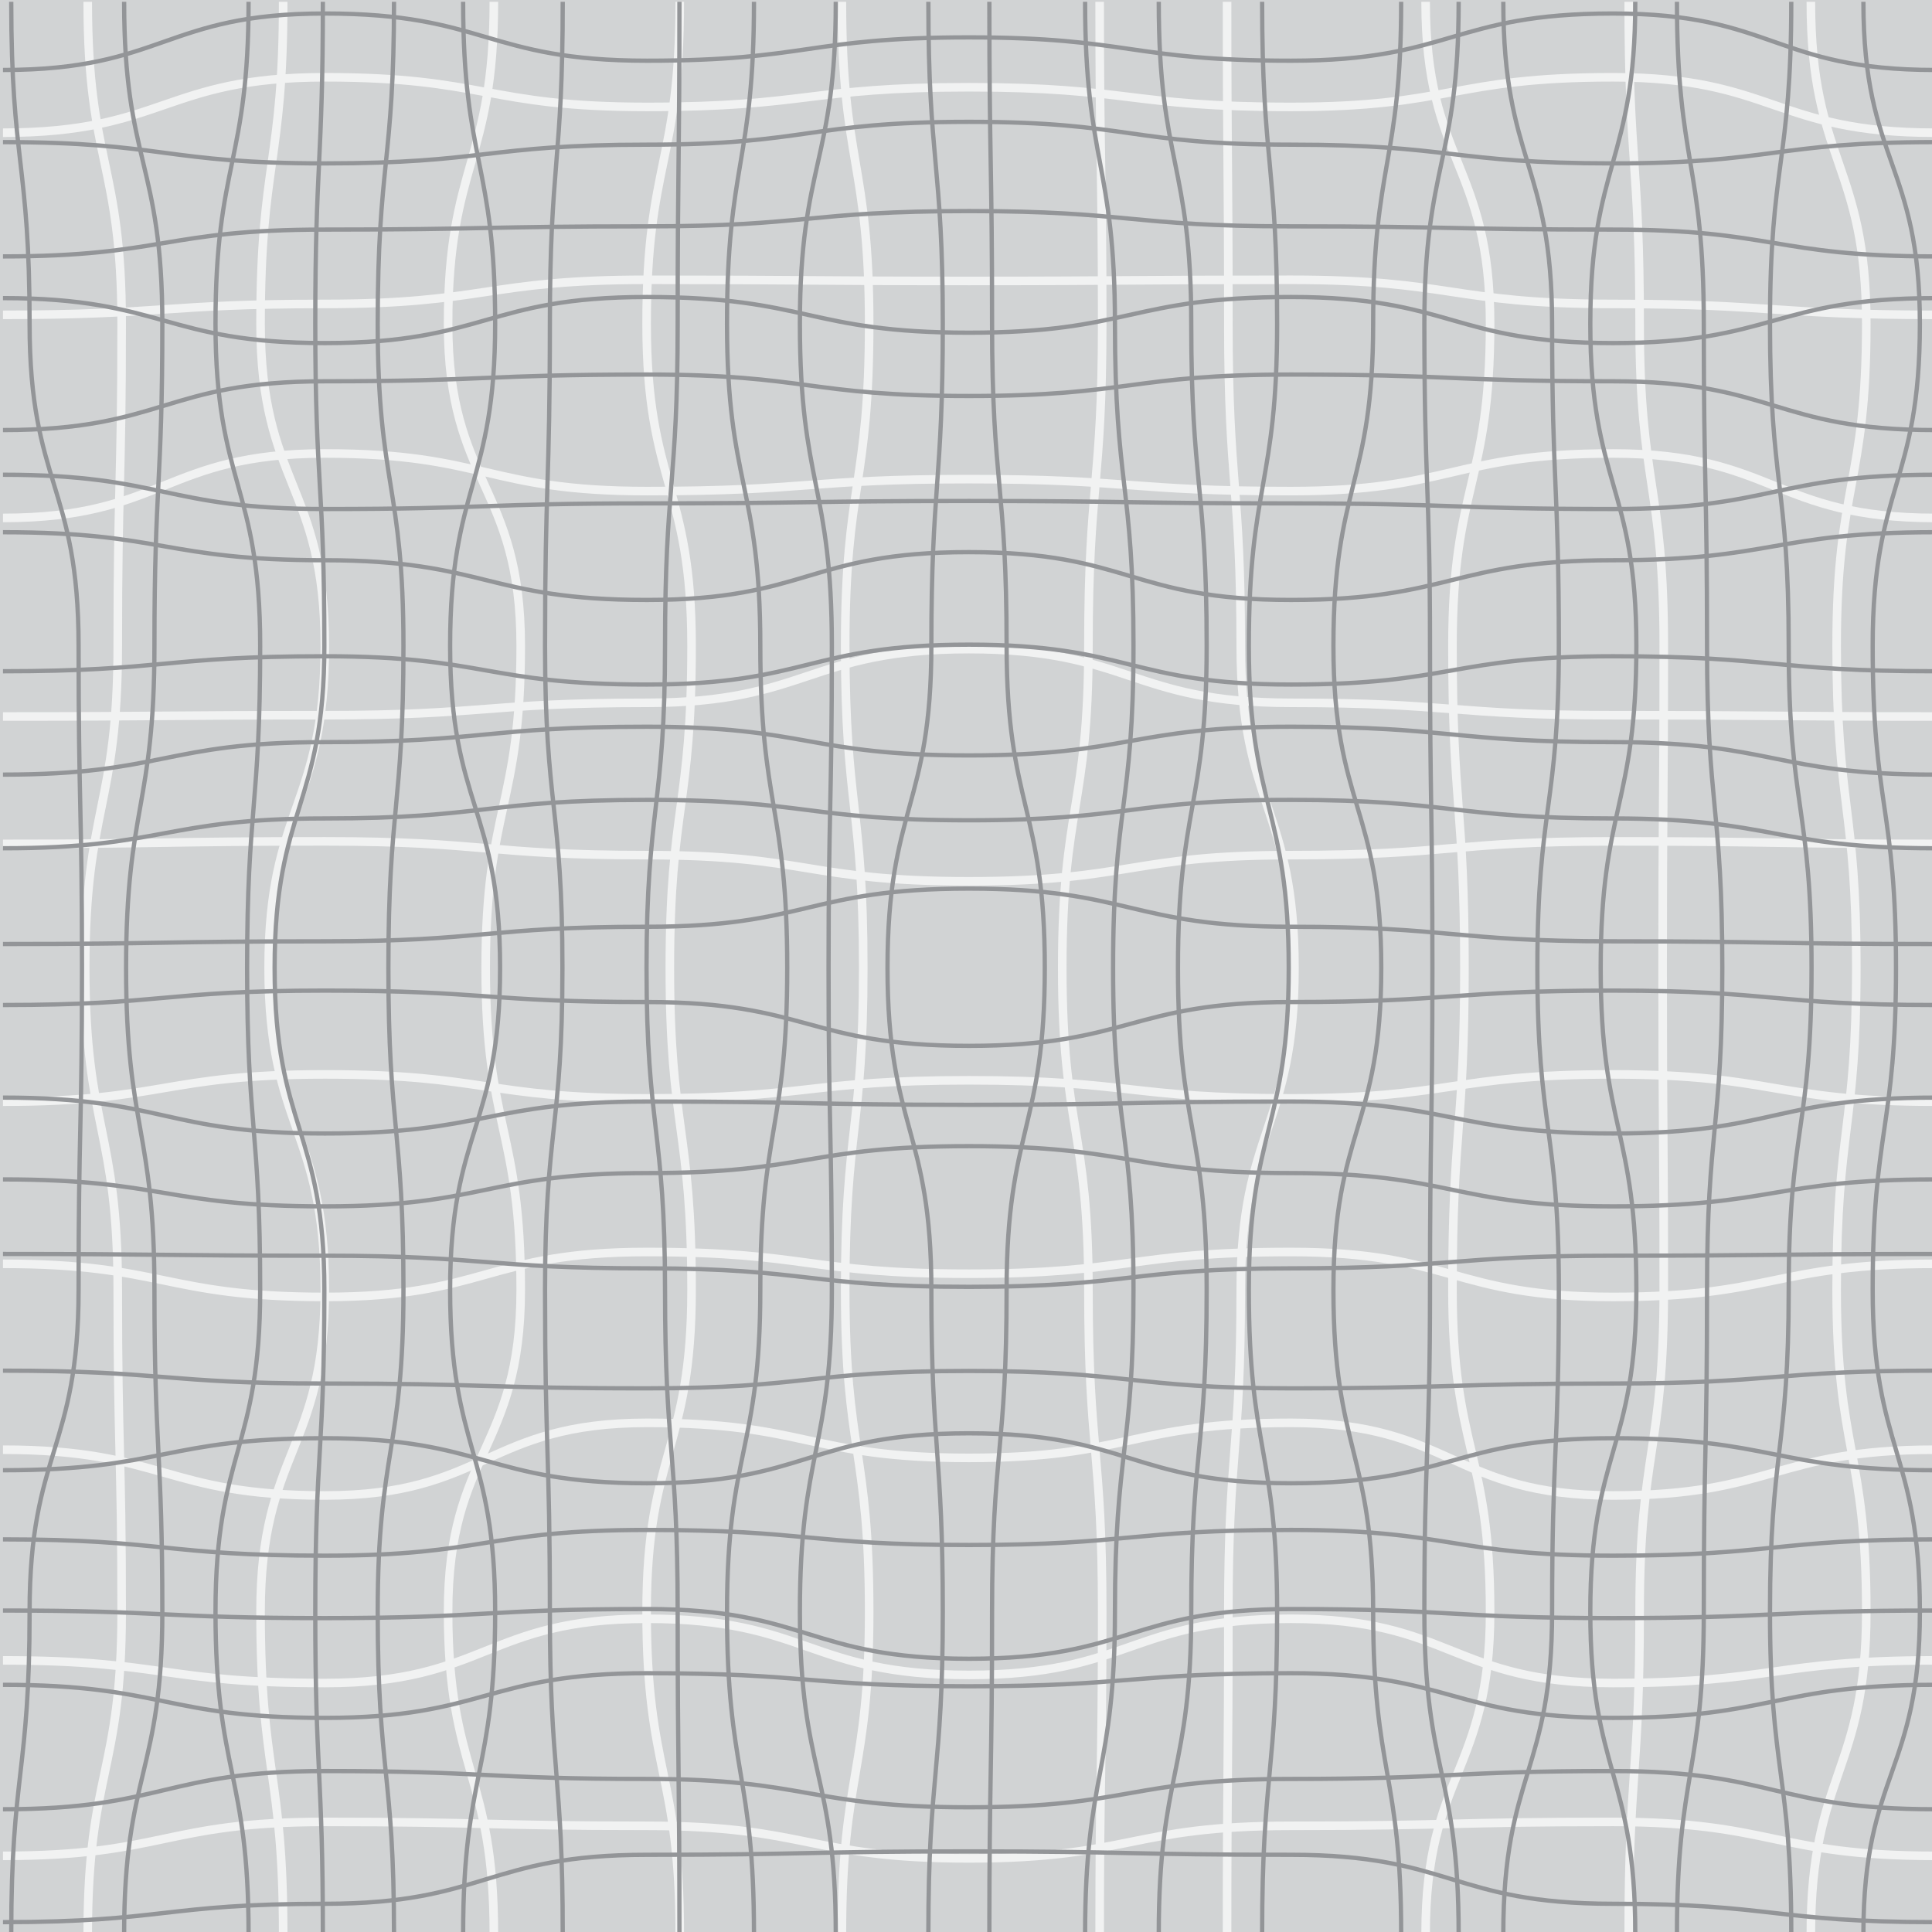 <?xml version="1.0" encoding="utf-8"?>
<svg id="master-artboard" viewBox="0 0 450 450" version="1.0" xmlns="http://www.w3.org/2000/svg" x="0px" y="0px" width="450px" height="450px"
     enable-background="new 0 0 450 450">

    <rect width="450" height="450" fill="#D1D3D4"/>
    <path fill="none" stroke="#F1F2F2" stroke-width="2" stroke-miterlimit="10"
          d="M954.74,35.33c0,37.5,7.904,37.5,7.904,75.001&#10;&#9;&#9;&#9;&#9;s-0.911,37.5-0.911,75.001c0,37.499-7.583,37.499-7.583,74.998s7.583,37.499,7.583,74.998c0,37.501,0.911,37.501,0.911,75.001&#10;&#9;&#9;&#9;&#9;s-7.904,37.5-7.904,75.001"
          transform="matrix(1, 0, 0, 1, -934.306, -34.906)"/>
    <path fill="none" stroke="#F1F2F2" stroke-width="2" stroke-miterlimit="10"
          d="M1000.264,35.33c0,37.5-5.271,37.5-5.271,75.001&#10;&#9;&#9;&#9;&#9;s14.968,37.5,14.968,75.001c0,37.499-13.085,37.499-13.085,74.998s13.085,37.499,13.085,74.998&#10;&#9;&#9;&#9;&#9;c0,37.501-14.968,37.501-14.968,75.001s5.271,37.5,5.271,75.001"
          transform="matrix(1, 0, 0, 1, -934.306, -34.906)"/>
    <path fill="none" stroke="#F1F2F2" stroke-width="2" stroke-miterlimit="10"
          d="M1049.335,35.33&#10;&#9;&#9;&#9;&#9;c0,37.5-10.659,37.5-10.659,75.001s16.916,37.5,16.916,75.001c0,37.499-8.16,37.499-8.16,74.998s8.16,37.499,8.16,74.998&#10;&#9;&#9;&#9;&#9;c0,37.501-16.916,37.501-16.916,75.001s10.659,37.5,10.659,75.001"
          transform="matrix(1, 0, 0, 1, -934.306, -34.906)"/>
    <path fill="none" stroke="#F1F2F2" stroke-width="2" stroke-miterlimit="10"
          d="M1092.632,35.33c0,37.5-7.716,37.5-7.716,75.001&#10;&#9;&#9;&#9;&#9;s10.469,37.5,10.469,75.001c0,37.499-5.061,37.499-5.061,74.998s5.061,37.499,5.061,74.998c0,37.501-10.469,37.501-10.469,75.001&#10;&#9;&#9;&#9;&#9;s7.716,37.5,7.716,75.001"
          transform="matrix(1, 0, 0, 1, -934.306, -34.906)"/>
    <path fill="none" stroke="#F1F2F2" stroke-width="2" stroke-miterlimit="10"
          d="M1130.398,35.33c0,37.5,6.354,37.5,6.354,75.001&#10;&#9;&#9;&#9;&#9;s-5.585,37.5-5.585,75.001c0,37.499,4.21,37.499,4.21,74.998s-4.21,37.499-4.21,74.998c0,37.501,5.585,37.501,5.585,75.001&#10;&#9;&#9;&#9;&#9;s-6.354,37.5-6.354,75.001"
          transform="matrix(1, 0, 0, 1, -934.306, -34.906)"/>
    <path fill="none" stroke="#F1F2F2" stroke-width="2" stroke-miterlimit="10"
          d="M1190.437,35.33c0,37.5,0.594,37.5,0.594,75.001&#10;&#9;&#9;&#9;&#9;s-3.208,37.5-3.208,75.001c0,37.499-6.099,37.499-6.099,74.998s6.099,37.499,6.099,74.998c0,37.501,3.208,37.501,3.208,75.001&#10;&#9;&#9;&#9;&#9;s-0.594,37.5-0.594,75.001"
          transform="matrix(1, 0, 0, 1, -934.306, -34.906)"/>
    <path fill="none" stroke="#F1F2F2" stroke-width="2" stroke-miterlimit="10"
          d="M1220.115,35.33c0,37.5,0.299,37.5,0.299,75.001&#10;&#9;&#9;&#9;&#9;s2.887,37.5,2.887,75.001c0,37.499,12.511,37.499,12.511,74.998s-12.511,37.499-12.511,74.998&#10;&#9;&#9;&#9;&#9;c0,37.501-2.887,37.501-2.887,75.001s-0.299,37.5-0.299,75.001"
          transform="matrix(1, 0, 0, 1, -934.306, -34.906)"/>
    <path fill="none" stroke="#F1F2F2" stroke-width="2" stroke-miterlimit="10"
          d="M1266.361,35.33&#10;&#9;&#9;&#9;&#9;c0,37.5,15.017,37.5,15.017,75.001s-8.765,37.5-8.765,75.001c0,37.499,2.788,37.499,2.788,74.998s-2.788,37.499-2.788,74.998&#10;&#9;&#9;&#9;&#9;c0,37.501,8.765,37.501,8.765,75.001s-15.017,37.5-15.017,75.001"
          transform="matrix(1, 0, 0, 1, -934.306, -34.906)"/>
    <path fill="none" stroke="#F1F2F2" stroke-width="2" stroke-miterlimit="10"
          d="M1313.667,35.33c0,37.5,2.539,37.5,2.539,75.001&#10;&#9;&#9;&#9;&#9;s5.625,37.5,5.625,75.001c0,37.499-0.271,37.499-0.271,74.998s0.271,37.499,0.271,74.998c0,37.501-5.625,37.501-5.625,75.001&#10;&#9;&#9;&#9;&#9;s-2.539,37.5-2.539,75.001"
          transform="matrix(1, 0, 0, 1, -934.306, -34.906)"/>
    <path fill="none" stroke="#F1F2F2" stroke-width="2" stroke-miterlimit="10"
          d="M1356.088,35.33&#10;&#9;&#9;&#9;&#9;c0,37.5,12.912,37.5,12.912,75.001s-6.906,37.5-6.906,75.001c0,37.499,4.582,37.499,4.582,74.998s-4.582,37.499-4.582,74.998&#10;&#9;&#9;&#9;&#9;c0,37.501,6.906,37.501,6.906,75.001s-12.912,37.5-12.912,75.001"
          transform="matrix(1, 0, 0, 1, -934.306, -34.906)"/>
    <path fill="none" stroke="#F1F2F2" stroke-width="2" stroke-miterlimit="10"
          d="M935,467.166c37.5,0,37.5-7.904,75.001-7.904&#10;&#9;&#9;&#9;&#9;s37.5,0.911,75.001,0.911c37.499,0,37.499,7.583,74.998,7.583s37.499-7.583,74.998-7.583c37.501,0,37.501-0.911,75.001-0.911&#10;&#9;&#9;&#9;&#9;s37.5,7.904,75.001,7.904"
          transform="matrix(1, 0, 0, 1, -934.306, -34.906)"/>
    <path fill="none" stroke="#F1F2F2" stroke-width="2" stroke-miterlimit="10"
          d="M935,421.642c37.5,0,37.5,5.271,75.001,5.271&#10;&#9;&#9;&#9;&#9;s37.5-14.968,75.001-14.968c37.499,0,37.499,13.085,74.998,13.085s37.499-13.085,74.998-13.085&#10;&#9;&#9;&#9;&#9;c37.501,0,37.501,14.968,75.001,14.968s37.5-5.271,75.001-5.271"
          transform="matrix(1, 0, 0, 1, -934.306, -34.906)"/>
    <path fill="none" stroke="#F1F2F2" stroke-width="2" stroke-miterlimit="10"
          d="M935,372.571c37.5,0,37.5,10.659,75.001,10.659&#10;&#9;&#9;&#9;&#9;s37.5-16.916,75.001-16.916c37.499,0,37.499,8.16,74.998,8.16s37.499-8.16,74.998-8.16c37.501,0,37.501,16.916,75.001,16.916&#10;&#9;&#9;&#9;&#9;s37.5-10.659,75.001-10.659"
          transform="matrix(1, 0, 0, 1, -934.306, -34.906)"/>
    <path fill="none" stroke="#F1F2F2" stroke-width="2" stroke-miterlimit="10"
          d="M935,329.273c37.5,0,37.5,7.716,75.001,7.716&#10;&#9;&#9;&#9;&#9;s37.5-10.469,75.001-10.469c37.499,0,37.499,5.061,74.998,5.061s37.499-5.061,74.998-5.061c37.501,0,37.501,10.469,75.001,10.469&#10;&#9;&#9;&#9;&#9;s37.5-7.716,75.001-7.716"
          transform="matrix(1, 0, 0, 1, -934.306, -34.906)"/>
    <path fill="none" stroke="#F1F2F2" stroke-width="2" stroke-miterlimit="10"
          d="M935,291.508c37.5,0,37.5-6.354,75.001-6.354&#10;&#9;&#9;&#9;&#9;s37.5,5.585,75.001,5.585c37.499,0,37.499-4.21,74.998-4.21s37.499,4.21,74.998,4.21c37.501,0,37.501-5.585,75.001-5.585&#10;&#9;&#9;&#9;&#9;s37.5,6.354,75.001,6.354"
          transform="matrix(1, 0, 0, 1, -934.306, -34.906)"/>
    <path fill="none" stroke="#F1F2F2" stroke-width="2" stroke-miterlimit="10"
          d="M935,231.469c37.5,0,37.5-0.594,75.001-0.594&#10;&#9;&#9;&#9;&#9;s37.5,3.208,75.001,3.208c37.499,0,37.499,6.099,74.998,6.099s37.499-6.099,74.998-6.099c37.501,0,37.501-3.208,75.001-3.208&#10;&#9;&#9;&#9;&#9;s37.5,0.594,75.001,0.594"
          transform="matrix(1, 0, 0, 1, -934.306, -34.906)"/>
    <path fill="none" stroke="#F1F2F2" stroke-width="2" stroke-miterlimit="10"
          d="M935,201.791c37.5,0,37.5-0.299,75.001-0.299&#10;&#9;&#9;&#9;&#9;s37.5-2.887,75.001-2.887c37.499,0,37.499-12.511,74.998-12.511s37.499,12.511,74.998,12.511c37.501,0,37.501,2.887,75.001,2.887&#10;&#9;&#9;&#9;&#9;s37.5,0.299,75.001,0.299"
          transform="matrix(1, 0, 0, 1, -934.306, -34.906)"/>
    <path fill="none" stroke="#F1F2F2" stroke-width="2" stroke-miterlimit="10"
          d="M935,155.545c37.5,0,37.5-15.017,75.001-15.017&#10;&#9;&#9;&#9;&#9;s37.5,8.765,75.001,8.765c37.499,0,37.499-2.788,74.998-2.788s37.499,2.788,74.998,2.788c37.501,0,37.501-8.765,75.001-8.765&#10;&#9;&#9;&#9;&#9;s37.5,15.017,75.001,15.017"
          transform="matrix(1, 0, 0, 1, -934.306, -34.906)"/>
    <path fill="none" stroke="#F1F2F2" stroke-width="2" stroke-miterlimit="10"
          d="M935,108.238c37.5,0,37.5-2.539,75.001-2.539&#10;&#9;&#9;&#9;&#9;s37.5-5.625,75.001-5.625c37.499,0,37.499,0.271,74.998,0.271s37.499-0.271,74.998-0.271c37.501,0,37.501,5.625,75.001,5.625&#10;&#9;&#9;&#9;&#9;s37.5,2.539,75.001,2.539"
          transform="matrix(1, 0, 0, 1, -934.306, -34.906)"/>
    <path fill="none" stroke="#F1F2F2" stroke-width="2" stroke-miterlimit="10"
          d="M935,65.817c37.5,0,37.5-12.912,75.001-12.912&#10;&#9;&#9;&#9;&#9;s37.5,6.906,75.001,6.906c37.499,0,37.499-4.582,74.998-4.582s37.499,4.582,74.998,4.582c37.501,0,37.501-6.906,75.001-6.906&#10;&#9;&#9;&#9;&#9;s37.5,12.912,75.001,12.912"
          transform="matrix(1, 0, 0, 1, -934.306, -34.906)"/>
    <path fill="none" stroke="#939598" stroke-miterlimit="10"
          d="M936.924,485.33c0-37.499,4.275-37.499,4.275-74.998&#10;&#9;&#9;&#9;&#9;c0-37.5,11.411-37.5,11.411-75.001c0-37.5,0.793-37.5,0.793-75.001s-0.793-37.5-0.793-75.001&#10;&#9;&#9;&#9;&#9;c0-37.501-11.411-37.501-11.411-75.001c0-37.499-4.275-37.499-4.275-74.998"
          transform="matrix(1, 0, 0, 1, -934.306, -34.906)"/>
    <path fill="none" stroke="#939598" stroke-miterlimit="10"
          d="M963.219,485.33c0-37.499,8.897-37.499,8.897-74.998&#10;&#9;&#9;&#9;&#9;c0-37.5-1.84-37.5-1.84-75.001c0-37.5-6.603-37.5-6.603-75.001s6.603-37.5,6.603-75.001c0-37.501,1.84-37.501,1.84-75.001&#10;&#9;&#9;&#9;&#9;c0-37.499-8.897-37.499-8.897-74.998"
          transform="matrix(1, 0, 0, 1, -934.306, -34.906)"/>
    <path fill="none" stroke="#939598" stroke-miterlimit="10"
          d="M992.202,485.33c0-37.499-7.702-37.499-7.702-74.998&#10;&#9;&#9;&#9;&#9;c0-37.5,10.407-37.5,10.407-75.001c0-37.5-3.046-37.5-3.046-75.001s3.046-37.5,3.046-75.001&#10;&#9;&#9;&#9;&#9;c0-37.501-10.407-37.501-10.407-75.001c0-37.499,7.702-37.499,7.702-74.998"
          transform="matrix(1, 0, 0, 1, -934.306, -34.906)"/>
    <path fill="none" stroke="#939598" stroke-miterlimit="10"
          d="M1009.506,485.33c0-37.499-1.766-37.499-1.766-74.998&#10;&#9;&#9;&#9;&#9;c0-37.5,2.114-37.5,2.114-75.001c0-37.5-11.583-37.5-11.583-75.001s11.583-37.5,11.583-75.001&#10;&#9;&#9;&#9;&#9;c0-37.501-2.114-37.501-2.114-75.001c0-37.499,1.766-37.499,1.766-74.998"
          transform="matrix(1, 0, 0, 1, -934.306, -34.906)"/>
    <path fill="none" stroke="#939598" stroke-miterlimit="10"
          d="M1026.078,485.33c0-37.499-3.796-37.499-3.796-74.998&#10;&#9;&#9;&#9;&#9;c0-37.5,5.995-37.5,5.995-75.001c0-37.5-3.508-37.5-3.508-75.001s3.508-37.5,3.508-75.001c0-37.501-5.995-37.501-5.995-75.001&#10;&#9;&#9;&#9;&#9;c0-37.499,3.796-37.499,3.796-74.998"
          transform="matrix(1, 0, 0, 1, -934.306, -34.906)"/>
    <path fill="none" stroke="#939598" stroke-miterlimit="10"
          d="M1042.177,485.33c0-37.499,7.46-37.499,7.46-74.998&#10;&#9;&#9;&#9;&#9;c0-37.5-10.49-37.5-10.49-75.001c0-37.5,11.637-37.5,11.637-75.001s-11.637-37.5-11.637-75.001&#10;&#9;&#9;&#9;&#9;c0-37.501,10.49-37.501,10.49-75.001c0-37.499-7.46-37.499-7.46-74.998"
          transform="matrix(1, 0, 0, 1, -934.306, -34.906)"/>
    <path fill="none" stroke="#939598" stroke-miterlimit="10"
          d="M1065.376,485.33c0-37.499-2.995-37.499-2.995-74.998&#10;&#9;&#9;&#9;&#9;c0-37.5-1.125-37.5-1.125-75.001c0-37.5,4.051-37.5,4.051-75.001s-4.051-37.5-4.051-75.001c0-37.501,1.125-37.501,1.125-75.001&#10;&#9;&#9;&#9;&#9;c0-37.499,2.995-37.499,2.995-74.998"
          transform="matrix(1, 0, 0, 1, -934.306, -34.906)"/>
    <path fill="none" stroke="#939598" stroke-miterlimit="10"
          d="M1092.559,485.33c0-37.499-0.409-37.499-0.409-74.998&#10;&#9;&#9;&#9;&#9;c0-37.5-2.947-37.5-2.947-75.001c0-37.5-4.306-37.5-4.306-75.001s4.306-37.5,4.306-75.001c0-37.501,2.947-37.501,2.947-75.001&#10;&#9;&#9;&#9;&#9;c0-37.499,0.409-37.499,0.409-74.998"
          transform="matrix(1, 0, 0, 1, -934.306, -34.906)"/>
    <path fill="none" stroke="#939598" stroke-miterlimit="10"
          d="M1109.921,485.33c0-37.499-6.28-37.499-6.28-74.998&#10;&#9;&#9;&#9;&#9;c0-37.5,7.755-37.5,7.755-75.001c0-37.5,6.271-37.5,6.271-75.001s-6.271-37.5-6.271-75.001c0-37.501-7.755-37.501-7.755-75.001&#10;&#9;&#9;&#9;&#9;c0-37.499,6.28-37.499,6.28-74.998"
          transform="matrix(1, 0, 0, 1, -934.306, -34.906)"/>
    <path fill="none" stroke="#939598" stroke-miterlimit="10"
          d="M1128.974,485.33c0-37.499-8.358-37.499-8.358-74.998&#10;&#9;&#9;&#9;&#9;c0-37.5,7.445-37.5,7.445-75.001c0-37.5-0.766-37.5-0.766-75.001s0.766-37.5,0.766-75.001c0-37.501-7.445-37.501-7.445-75.001&#10;&#9;&#9;&#9;&#9;c0-37.499,8.358-37.499,8.358-74.998"
          transform="matrix(1, 0, 0, 1, -934.306, -34.906)"/>
    <path fill="none" stroke="#939598" stroke-miterlimit="10"
          d="M1150.538,485.33c0-37.499,3.362-37.499,3.362-74.998&#10;&#9;&#9;&#9;&#9;c0-37.5-2.665-37.5-2.665-75.001c0-37.5-10.21-37.5-10.21-75.001s10.21-37.5,10.21-75.001c0-37.501,2.665-37.501,2.665-75.001&#10;&#9;&#9;&#9;&#9;c0-37.499-3.362-37.499-3.362-74.998"
          transform="matrix(1, 0, 0, 1, -934.306, -34.906)"/>
    <path fill="none" stroke="#939598" stroke-miterlimit="10"
          d="M1164.747,485.33c0-37.499,0.629-37.499,0.629-74.998&#10;&#9;&#9;&#9;&#9;c0-37.5,3.39-37.5,3.39-75.001c0-37.5,8.894-37.5,8.894-75.001s-8.894-37.5-8.894-75.001c0-37.501-3.39-37.501-3.39-75.001&#10;&#9;&#9;&#9;&#9;c0-37.499-0.629-37.499-0.629-74.998"
          transform="matrix(1, 0, 0, 1, -934.306, -34.906)"/>
    <path fill="none" stroke="#939598" stroke-miterlimit="10"
          d="M1187.048,485.33c0-37.499,6.948-37.499,6.948-74.998&#10;&#9;&#9;&#9;&#9;c0-37.5,4.32-37.5,4.32-75.001c0-37.5-4.75-37.5-4.75-75.001s4.75-37.5,4.75-75.001c0-37.501-4.32-37.501-4.32-75.001&#10;&#9;&#9;&#9;&#9;c0-37.499-6.948-37.499-6.948-74.998"
          transform="matrix(1, 0, 0, 1, -934.306, -34.906)"/>
    <path fill="none" stroke="#939598" stroke-miterlimit="10"
          d="M1204.202,485.33c0-37.499,7.569-37.499,7.569-74.998&#10;&#9;&#9;&#9;&#9;c0-37.5,3.59-37.5,3.59-75.001c0-37.5-6.685-37.5-6.685-75.001s6.685-37.5,6.685-75.001c0-37.501-3.59-37.501-3.59-75.001&#10;&#9;&#9;&#9;&#9;c0-37.499-7.569-37.499-7.569-74.998"
          transform="matrix(1, 0, 0, 1, -934.306, -34.906)"/>
    <path fill="none" stroke="#939598" stroke-miterlimit="10"
          d="M1228.279,485.33c0-37.499,3.494-37.499,3.494-74.998&#10;&#9;&#9;&#9;&#9;c0-37.5-6.589-37.5-6.589-75.001c0-37.5,9.293-37.5,9.293-75.001s-9.293-37.5-9.293-75.001c0-37.501,6.589-37.501,6.589-75.001&#10;&#9;&#9;&#9;&#9;c0-37.499-3.494-37.499-3.494-74.998"
          transform="matrix(1, 0, 0, 1, -934.306, -34.906)"/>
    <path fill="none" stroke="#939598" stroke-miterlimit="10"
          d="M1260.663,485.33c0-37.499-6.525-37.499-6.525-74.998&#10;&#9;&#9;&#9;&#9;c0-37.5-9.252-37.5-9.252-75.001c0-37.5,11.14-37.5,11.14-75.001s-11.14-37.5-11.14-75.001c0-37.501,9.252-37.501,9.252-75.001&#10;&#9;&#9;&#9;&#9;c0-37.499,6.525-37.499,6.525-74.998"
          transform="matrix(1, 0, 0, 1, -934.306, -34.906)"/>
    <path fill="none" stroke="#939598" stroke-miterlimit="10"
          d="M1274.053,485.33c0-37.499-7.986-37.499-7.986-74.998&#10;&#9;&#9;&#9;&#9;c0-37.5,1.313-37.5,1.313-75.001c0-37.5,0.559-37.5,0.559-75.001s-0.559-37.5-0.559-75.001c0-37.501-1.313-37.501-1.313-75.001&#10;&#9;&#9;&#9;&#9;c0-37.499,7.986-37.499,7.986-74.998"
          transform="matrix(1, 0, 0, 1, -934.306, -34.906)"/>
    <path fill="none" stroke="#939598" stroke-miterlimit="10"
          d="M1284.455,485.33c0-37.499,11.364-37.499,11.364-74.998&#10;&#9;&#9;&#9;&#9;c0-37.5,1.569-37.5,1.569-75.001c0-37.5-4.994-37.5-4.994-75.001s4.994-37.5,4.994-75.001c0-37.501-1.569-37.501-1.569-75.001&#10;&#9;&#9;&#9;&#9;c0-37.499-11.364-37.499-11.364-74.998"
          transform="matrix(1, 0, 0, 1, -934.306, -34.906)"/>
    <path fill="none" stroke="#939598" stroke-miterlimit="10"
          d="M1315.194,485.33c0-37.499-10.475-37.499-10.475-74.998&#10;&#9;&#9;&#9;&#9;c0-37.5,10.729-37.5,10.729-75.001c0-37.5-8.312-37.5-8.312-75.001s8.312-37.5,8.312-75.001&#10;&#9;&#9;&#9;&#9;c0-37.501-10.729-37.501-10.729-75.001c0-37.499,10.475-37.499,10.475-74.998"
          transform="matrix(1, 0, 0, 1, -934.306, -34.906)"/>
    <path fill="none" stroke="#939598" stroke-miterlimit="10"
          d="M1324.902,485.33c0-37.499,6.251-37.499,6.251-74.998&#10;&#9;&#9;&#9;&#9;c0-37.5,0.754-37.5,0.754-75.001c0-37.5,3.557-37.5,3.557-75.001s-3.557-37.5-3.557-75.001c0-37.501-0.754-37.501-0.754-75.001&#10;&#9;&#9;&#9;&#9;c0-37.499-6.251-37.499-6.251-74.998"
          transform="matrix(1, 0, 0, 1, -934.306, -34.906)"/>
    <path fill="none" stroke="#939598" stroke-miterlimit="10"
          d="M1351.527,485.33c0-37.499-4.957-37.499-4.957-74.998&#10;&#9;&#9;&#9;&#9;c0-37.5,4.36-37.5,4.36-75.001c0-37.5,5.32-37.5,5.32-75.001s-5.32-37.5-5.32-75.001c0-37.501-4.36-37.501-4.36-75.001&#10;&#9;&#9;&#9;&#9;c0-37.499,4.957-37.499,4.957-74.998"
          transform="matrix(1, 0, 0, 1, -934.306, -34.906)"/>
    <path fill="none" stroke="#939598" stroke-miterlimit="10"
          d="M1368.329,485.33c0-37.499,13.153-37.499,13.153-74.998&#10;&#9;&#9;&#9;&#9;c0-37.5-10.993-37.5-10.993-75.001c0-37.5,5.432-37.5,5.432-75.001s-5.432-37.5-5.432-75.001&#10;&#9;&#9;&#9;&#9;c0-37.501,10.993-37.501,10.993-75.001c0-37.499-13.153-37.499-13.153-74.998"
          transform="matrix(1, 0, 0, 1, -934.306, -34.906)"/>
    <path fill="none" stroke="#939598" stroke-miterlimit="10"
          d="M1385,482.609c-37.499,0-37.499-4.275-74.998-4.275&#10;&#9;&#9;&#9;&#9;c-37.5,0-37.5-11.411-75.001-11.411c-37.5,0-37.5-0.793-75.001-0.793s-37.5,0.793-75.001,0.793&#10;&#9;&#9;&#9;&#9;c-37.501,0-37.501,11.411-75.001,11.411c-37.499,0-37.499,4.275-74.998,4.275"
          transform="matrix(1, 0, 0, 1, -934.306, -34.906)"/>
    <path fill="none" stroke="#939598" stroke-miterlimit="10"
          d="M1385,456.314c-37.499,0-37.499-8.897-74.998-8.897&#10;&#9;&#9;&#9;&#9;c-37.5,0-37.5,1.84-75.001,1.84c-37.5,0-37.5,6.603-75.001,6.603s-37.5-6.603-75.001-6.603c-37.501,0-37.501-1.84-75.001-1.84&#10;&#9;&#9;&#9;&#9;c-37.499,0-37.499,8.897-74.998,8.897"
          transform="matrix(1, 0, 0, 1, -934.306, -34.906)"/>
    <path fill="none" stroke="#939598" stroke-miterlimit="10"
          d="M1385,427.332c-37.499,0-37.499,7.702-74.998,7.702&#10;&#9;&#9;&#9;&#9;c-37.5,0-37.5-10.407-75.001-10.407c-37.5,0-37.5,3.046-75.001,3.046s-37.5-3.046-75.001-3.046&#10;&#9;&#9;&#9;&#9;c-37.501,0-37.501,10.407-75.001,10.407c-37.499,0-37.499-7.702-74.998-7.702"
          transform="matrix(1, 0, 0, 1, -934.306, -34.906)"/>
    <path fill="none" stroke="#939598" stroke-miterlimit="10"
          d="M1385,410.028c-37.499,0-37.499,1.766-74.998,1.766&#10;&#9;&#9;&#9;&#9;c-37.5,0-37.5-2.114-75.001-2.114c-37.5,0-37.5,11.583-75.001,11.583s-37.5-11.583-75.001-11.583&#10;&#9;&#9;&#9;&#9;c-37.501,0-37.501,2.114-75.001,2.114c-37.499,0-37.499-1.766-74.998-1.766"
          transform="matrix(1, 0, 0, 1, -934.306, -34.906)"/>
    <path fill="none" stroke="#939598" stroke-miterlimit="10"
          d="M1385,393.456c-37.499,0-37.499,3.796-74.998,3.796&#10;&#9;&#9;&#9;&#9;c-37.5,0-37.5-5.995-75.001-5.995c-37.5,0-37.5,3.508-75.001,3.508s-37.5-3.508-75.001-3.508&#10;&#9;&#9;&#9;&#9;c-37.501,0-37.501,5.995-75.001,5.995c-37.499,0-37.499-3.796-74.998-3.796"
          transform="matrix(1, 0, 0, 1, -934.306, -34.906)"/>
    <path fill="none" stroke="#939598" stroke-miterlimit="10"
          d="M1385,377.356c-37.499,0-37.499-7.46-74.998-7.46&#10;&#9;&#9;&#9;&#9;c-37.5,0-37.5,10.49-75.001,10.49c-37.5,0-37.5-11.637-75.001-11.637s-37.5,11.637-75.001,11.637&#10;&#9;&#9;&#9;&#9;c-37.501,0-37.501-10.49-75.001-10.49c-37.499,0-37.499,7.46-74.998,7.46"
          transform="matrix(1, 0, 0, 1, -934.306, -34.906)"/>
    <path fill="none" stroke="#939598" stroke-miterlimit="10"
          d="M1385,354.158c-37.499,0-37.499,2.995-74.998,2.995&#10;&#9;&#9;&#9;&#9;c-37.5,0-37.5,1.125-75.001,1.125c-37.5,0-37.5-4.051-75.001-4.051s-37.5,4.051-75.001,4.051&#10;&#9;&#9;&#9;&#9;c-37.501,0-37.501-1.125-75.001-1.125c-37.499,0-37.499-2.995-74.998-2.995"
          transform="matrix(1, 0, 0, 1, -934.306, -34.906)"/>
    <path fill="none" stroke="#939598" stroke-miterlimit="10"
          d="M1385,326.975c-37.499,0-37.499,0.409-74.998,0.409&#10;&#9;&#9;&#9;&#9;c-37.5,0-37.5,2.947-75.001,2.947c-37.5,0-37.5,4.306-75.001,4.306s-37.5-4.306-75.001-4.306&#10;&#9;&#9;&#9;&#9;c-37.501,0-37.501-2.947-75.001-2.947c-37.499,0-37.499-0.409-74.998-0.409"
          transform="matrix(1, 0, 0, 1, -934.306, -34.906)"/>
    <path fill="none" stroke="#939598" stroke-miterlimit="10"
          d="M1385,309.613c-37.499,0-37.499,6.28-74.998,6.28&#10;&#9;&#9;&#9;&#9;c-37.5,0-37.5-7.755-75.001-7.755c-37.5,0-37.5-6.271-75.001-6.271s-37.5,6.271-75.001,6.271&#10;&#9;&#9;&#9;&#9;c-37.501,0-37.501,7.755-75.001,7.755c-37.499,0-37.499-6.28-74.998-6.28"
          transform="matrix(1, 0, 0, 1, -934.306, -34.906)"/>
    <path fill="none" stroke="#939598" stroke-miterlimit="10"
          d="M1385,290.56c-37.499,0-37.499,8.358-74.998,8.358&#10;&#9;&#9;&#9;&#9;c-37.5,0-37.5-7.445-75.001-7.445c-37.5,0-37.5,0.766-75.001,0.766s-37.5-0.766-75.001-0.766&#10;&#9;&#9;&#9;&#9;c-37.501,0-37.501,7.445-75.001,7.445c-37.499,0-37.499-8.358-74.998-8.358"
          transform="matrix(1, 0, 0, 1, -934.306, -34.906)"/>
    <path fill="none" stroke="#939598" stroke-miterlimit="10"
          d="M1385,268.996c-37.499,0-37.499-3.362-74.998-3.362&#10;&#9;&#9;&#9;&#9;c-37.5,0-37.5,2.665-75.001,2.665c-37.5,0-37.5,10.21-75.001,10.21s-37.5-10.21-75.001-10.21&#10;&#9;&#9;&#9;&#9;c-37.501,0-37.501-2.665-75.001-2.665c-37.499,0-37.499,3.362-74.998,3.362"
          transform="matrix(1, 0, 0, 1, -934.306, -34.906)"/>
    <path fill="none" stroke="#939598" stroke-miterlimit="10"
          d="M1385,254.787c-37.499,0-37.499-0.629-74.998-0.629&#10;&#9;&#9;&#9;&#9;c-37.5,0-37.5-3.39-75.001-3.39c-37.5,0-37.5-8.894-75.001-8.894s-37.5,8.894-75.001,8.894c-37.501,0-37.501,3.39-75.001,3.39&#10;&#9;&#9;&#9;&#9;c-37.499,0-37.499,0.629-74.998,0.629"
          transform="matrix(1, 0, 0, 1, -934.306, -34.906)"/>
    <path fill="none" stroke="#939598" stroke-miterlimit="10"
          d="M1385,232.485c-37.499,0-37.499-6.948-74.998-6.948&#10;&#9;&#9;&#9;&#9;c-37.5,0-37.5-4.32-75.001-4.32c-37.5,0-37.5,4.75-75.001,4.75s-37.5-4.75-75.001-4.75c-37.501,0-37.501,4.32-75.001,4.32&#10;&#9;&#9;&#9;&#9;c-37.499,0-37.499,6.948-74.998,6.948"
          transform="matrix(1, 0, 0, 1, -934.306, -34.906)"/>
    <path fill="none" stroke="#939598" stroke-miterlimit="10"
          d="M1385,215.332c-37.499,0-37.499-7.569-74.998-7.569&#10;&#9;&#9;&#9;&#9;c-37.5,0-37.5-3.59-75.001-3.59c-37.5,0-37.5,6.685-75.001,6.685s-37.5-6.685-75.001-6.685c-37.501,0-37.501,3.59-75.001,3.59&#10;&#9;&#9;&#9;&#9;c-37.499,0-37.499,7.569-74.998,7.569"
          transform="matrix(1, 0, 0, 1, -934.306, -34.906)"/>
    <path fill="none" stroke="#939598" stroke-miterlimit="10"
          d="M1385,191.255c-37.499,0-37.499-3.494-74.998-3.494&#10;&#9;&#9;&#9;&#9;c-37.5,0-37.5,6.589-75.001,6.589c-37.5,0-37.5-9.293-75.001-9.293s-37.5,9.293-75.001,9.293&#10;&#9;&#9;&#9;&#9;c-37.501,0-37.501-6.589-75.001-6.589c-37.499,0-37.499,3.494-74.998,3.494"
          transform="matrix(1, 0, 0, 1, -934.306, -34.906)"/>
    <path fill="none" stroke="#939598" stroke-miterlimit="10"
          d="M1385,158.871c-37.499,0-37.499,6.525-74.998,6.525&#10;&#9;&#9;&#9;&#9;c-37.5,0-37.5,9.252-75.001,9.252c-37.5,0-37.5-11.14-75.001-11.14s-37.5,11.14-75.001,11.14&#10;&#9;&#9;&#9;&#9;c-37.501,0-37.501-9.252-75.001-9.252c-37.499,0-37.499-6.525-74.998-6.525"
          transform="matrix(1, 0, 0, 1, -934.306, -34.906)"/>
    <path fill="none" stroke="#939598" stroke-miterlimit="10"
          d="M1385,145.481c-37.499,0-37.499,7.986-74.998,7.986&#10;&#9;&#9;&#9;&#9;c-37.5,0-37.5-1.313-75.001-1.313c-37.5,0-37.5-0.559-75.001-0.559s-37.5,0.559-75.001,0.559&#10;&#9;&#9;&#9;&#9;c-37.501,0-37.501,1.313-75.001,1.313c-37.499,0-37.499-7.986-74.998-7.986"
          transform="matrix(1, 0, 0, 1, -934.306, -34.906)"/>
    <path fill="none" stroke="#939598" stroke-miterlimit="10"
          d="M1385,135.079c-37.499,0-37.499-11.364-74.998-11.364&#10;&#9;&#9;&#9;&#9;c-37.5,0-37.5-1.569-75.001-1.569c-37.5,0-37.5,4.994-75.001,4.994s-37.5-4.994-75.001-4.994&#10;&#9;&#9;&#9;&#9;c-37.501,0-37.501,1.569-75.001,1.569c-37.499,0-37.499,11.364-74.998,11.364"
          transform="matrix(1, 0, 0, 1, -934.306, -34.906)"/>
    <path fill="none" stroke="#939598" stroke-miterlimit="10"
          d="M1385,104.34c-37.499,0-37.499,10.475-74.998,10.475&#10;&#9;&#9;&#9;&#9;c-37.5,0-37.5-10.729-75.001-10.729c-37.5,0-37.5,8.312-75.001,8.312s-37.5-8.312-75.001-8.312&#10;&#9;&#9;&#9;&#9;c-37.501,0-37.501,10.729-75.001,10.729c-37.499,0-37.499-10.475-74.998-10.475"
          transform="matrix(1, 0, 0, 1, -934.306, -34.906)"/>
    <path fill="none" stroke="#939598" stroke-miterlimit="10"
          d="M1385,94.631c-37.499,0-37.499-6.251-74.998-6.251&#10;&#9;&#9;&#9;&#9;c-37.5,0-37.5-0.754-75.001-0.754c-37.5,0-37.5-3.557-75.001-3.557s-37.5,3.557-75.001,3.557&#10;&#9;&#9;&#9;&#9;c-37.501,0-37.501,0.754-75.001,0.754c-37.499,0-37.499,6.251-74.998,6.251"
          transform="matrix(1, 0, 0, 1, -934.306, -34.906)"/>
    <path fill="none" stroke="#939598" stroke-miterlimit="10"
          d="M1385,68.006c-37.499,0-37.499,4.957-74.998,4.957&#10;&#9;&#9;&#9;&#9;c-37.5,0-37.5-4.36-75.001-4.36c-37.5,0-37.5-5.32-75.001-5.32s-37.5,5.32-75.001,5.32c-37.501,0-37.501,4.36-75.001,4.36&#10;&#9;&#9;&#9;&#9;c-37.499,0-37.499-4.957-74.998-4.957"
          transform="matrix(1, 0, 0, 1, -934.306, -34.906)"/>
    <path fill="none" stroke="#939598" stroke-miterlimit="10"
          d="M1385,51.205c-37.499,0-37.499-13.153-74.998-13.153&#10;&#9;&#9;&#9;&#9;c-37.5,0-37.5,10.993-75.001,10.993c-37.5,0-37.5-5.432-75.001-5.432s-37.5,5.432-75.001,5.432&#10;&#9;&#9;&#9;&#9;c-37.501,0-37.501-10.993-75.001-10.993c-37.499,0-37.499,13.153-74.998,13.153"
          transform="matrix(1, 0, 0, 1, -934.306, -34.906)"/>
</svg>
